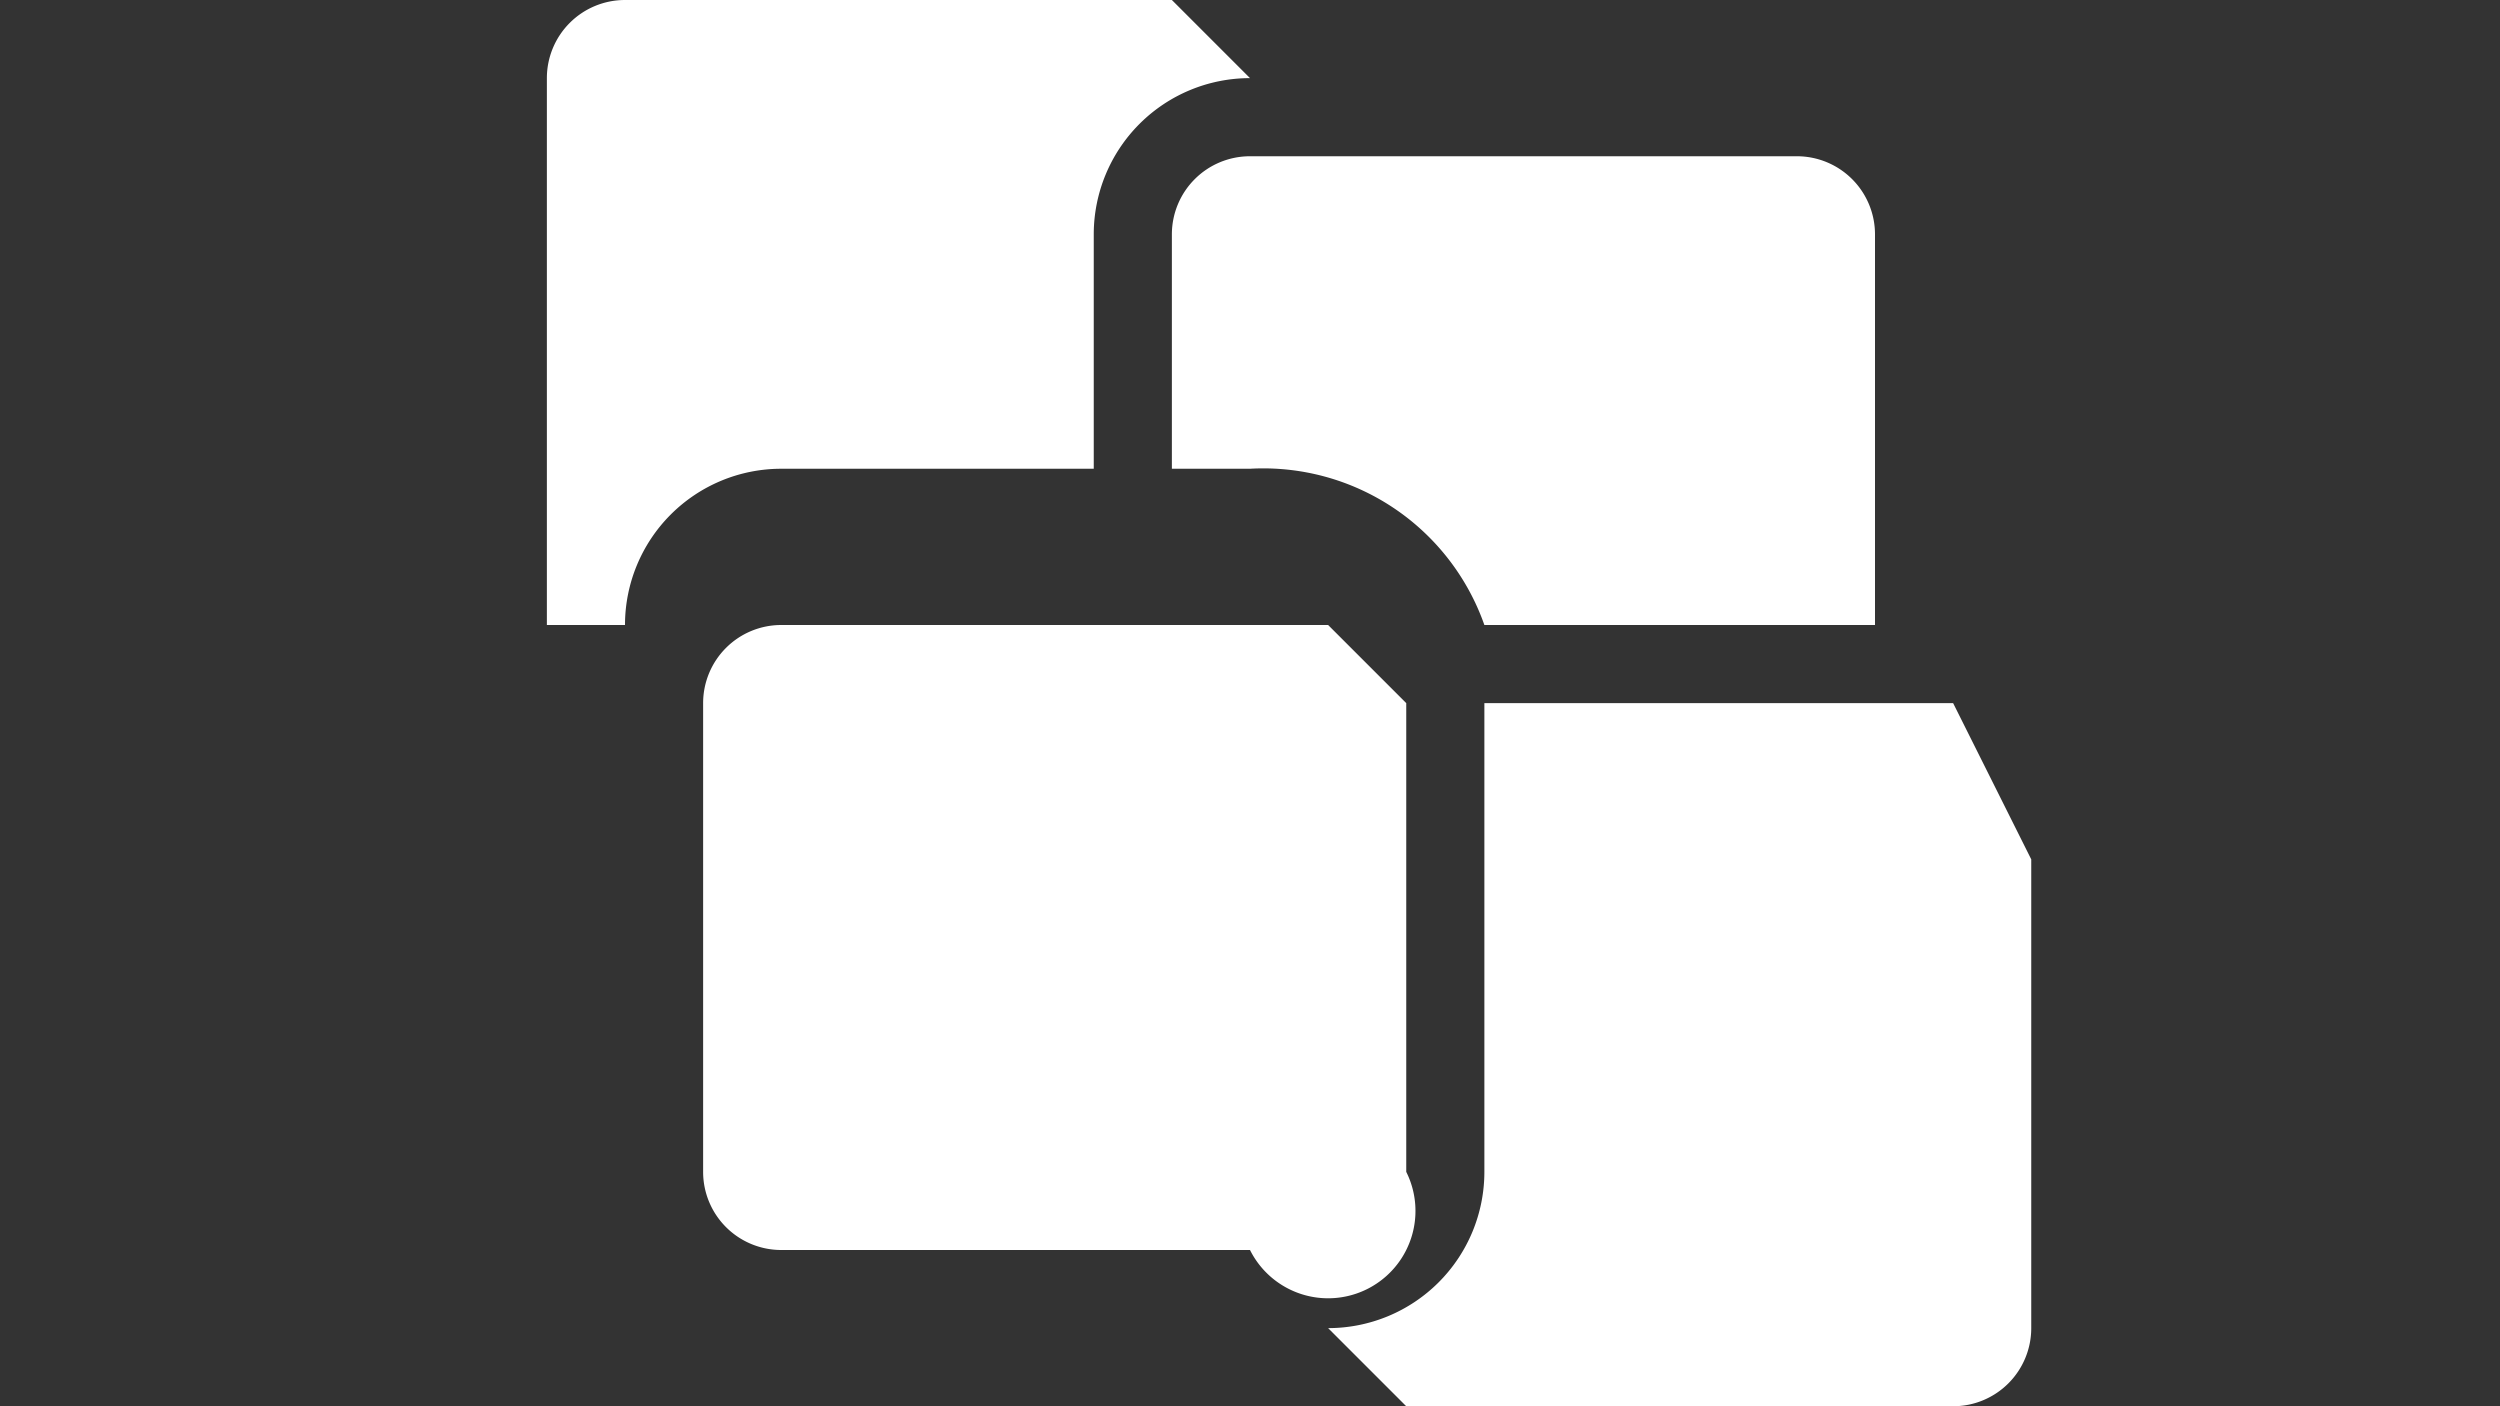 <svg xmlns="http://www.w3.org/2000/svg" width="32" height="18"><rect width="100%" height="100%" fill="#333333" stroke="none"/><g fill="#fff" data-name="Group 5480"><path d="M16 1a2 2 0 0 0-2 2v3h-4a2 2 0 0 0-2 2H7V1a1 1 0 0 1 1-1h7l1 1m8 2v5h-5a3 3 0 0 0-3-2h-1V3a1 1 0 0 1 1-1h7a1 1 0 0 1 1 1m2 8v6a1 1 0 0 1-1 1h-7l-1-1a2 2 0 0 0 2-2V9h6l1 2" data-name="Path 3812"/><path d="M18 9v6a1 1 0 0 1-2 1h-6a1 1 0 0 1-1-1V9a1 1 0 0 1 1-1h7l1 1" data-name="Path 3813"/></g></svg>